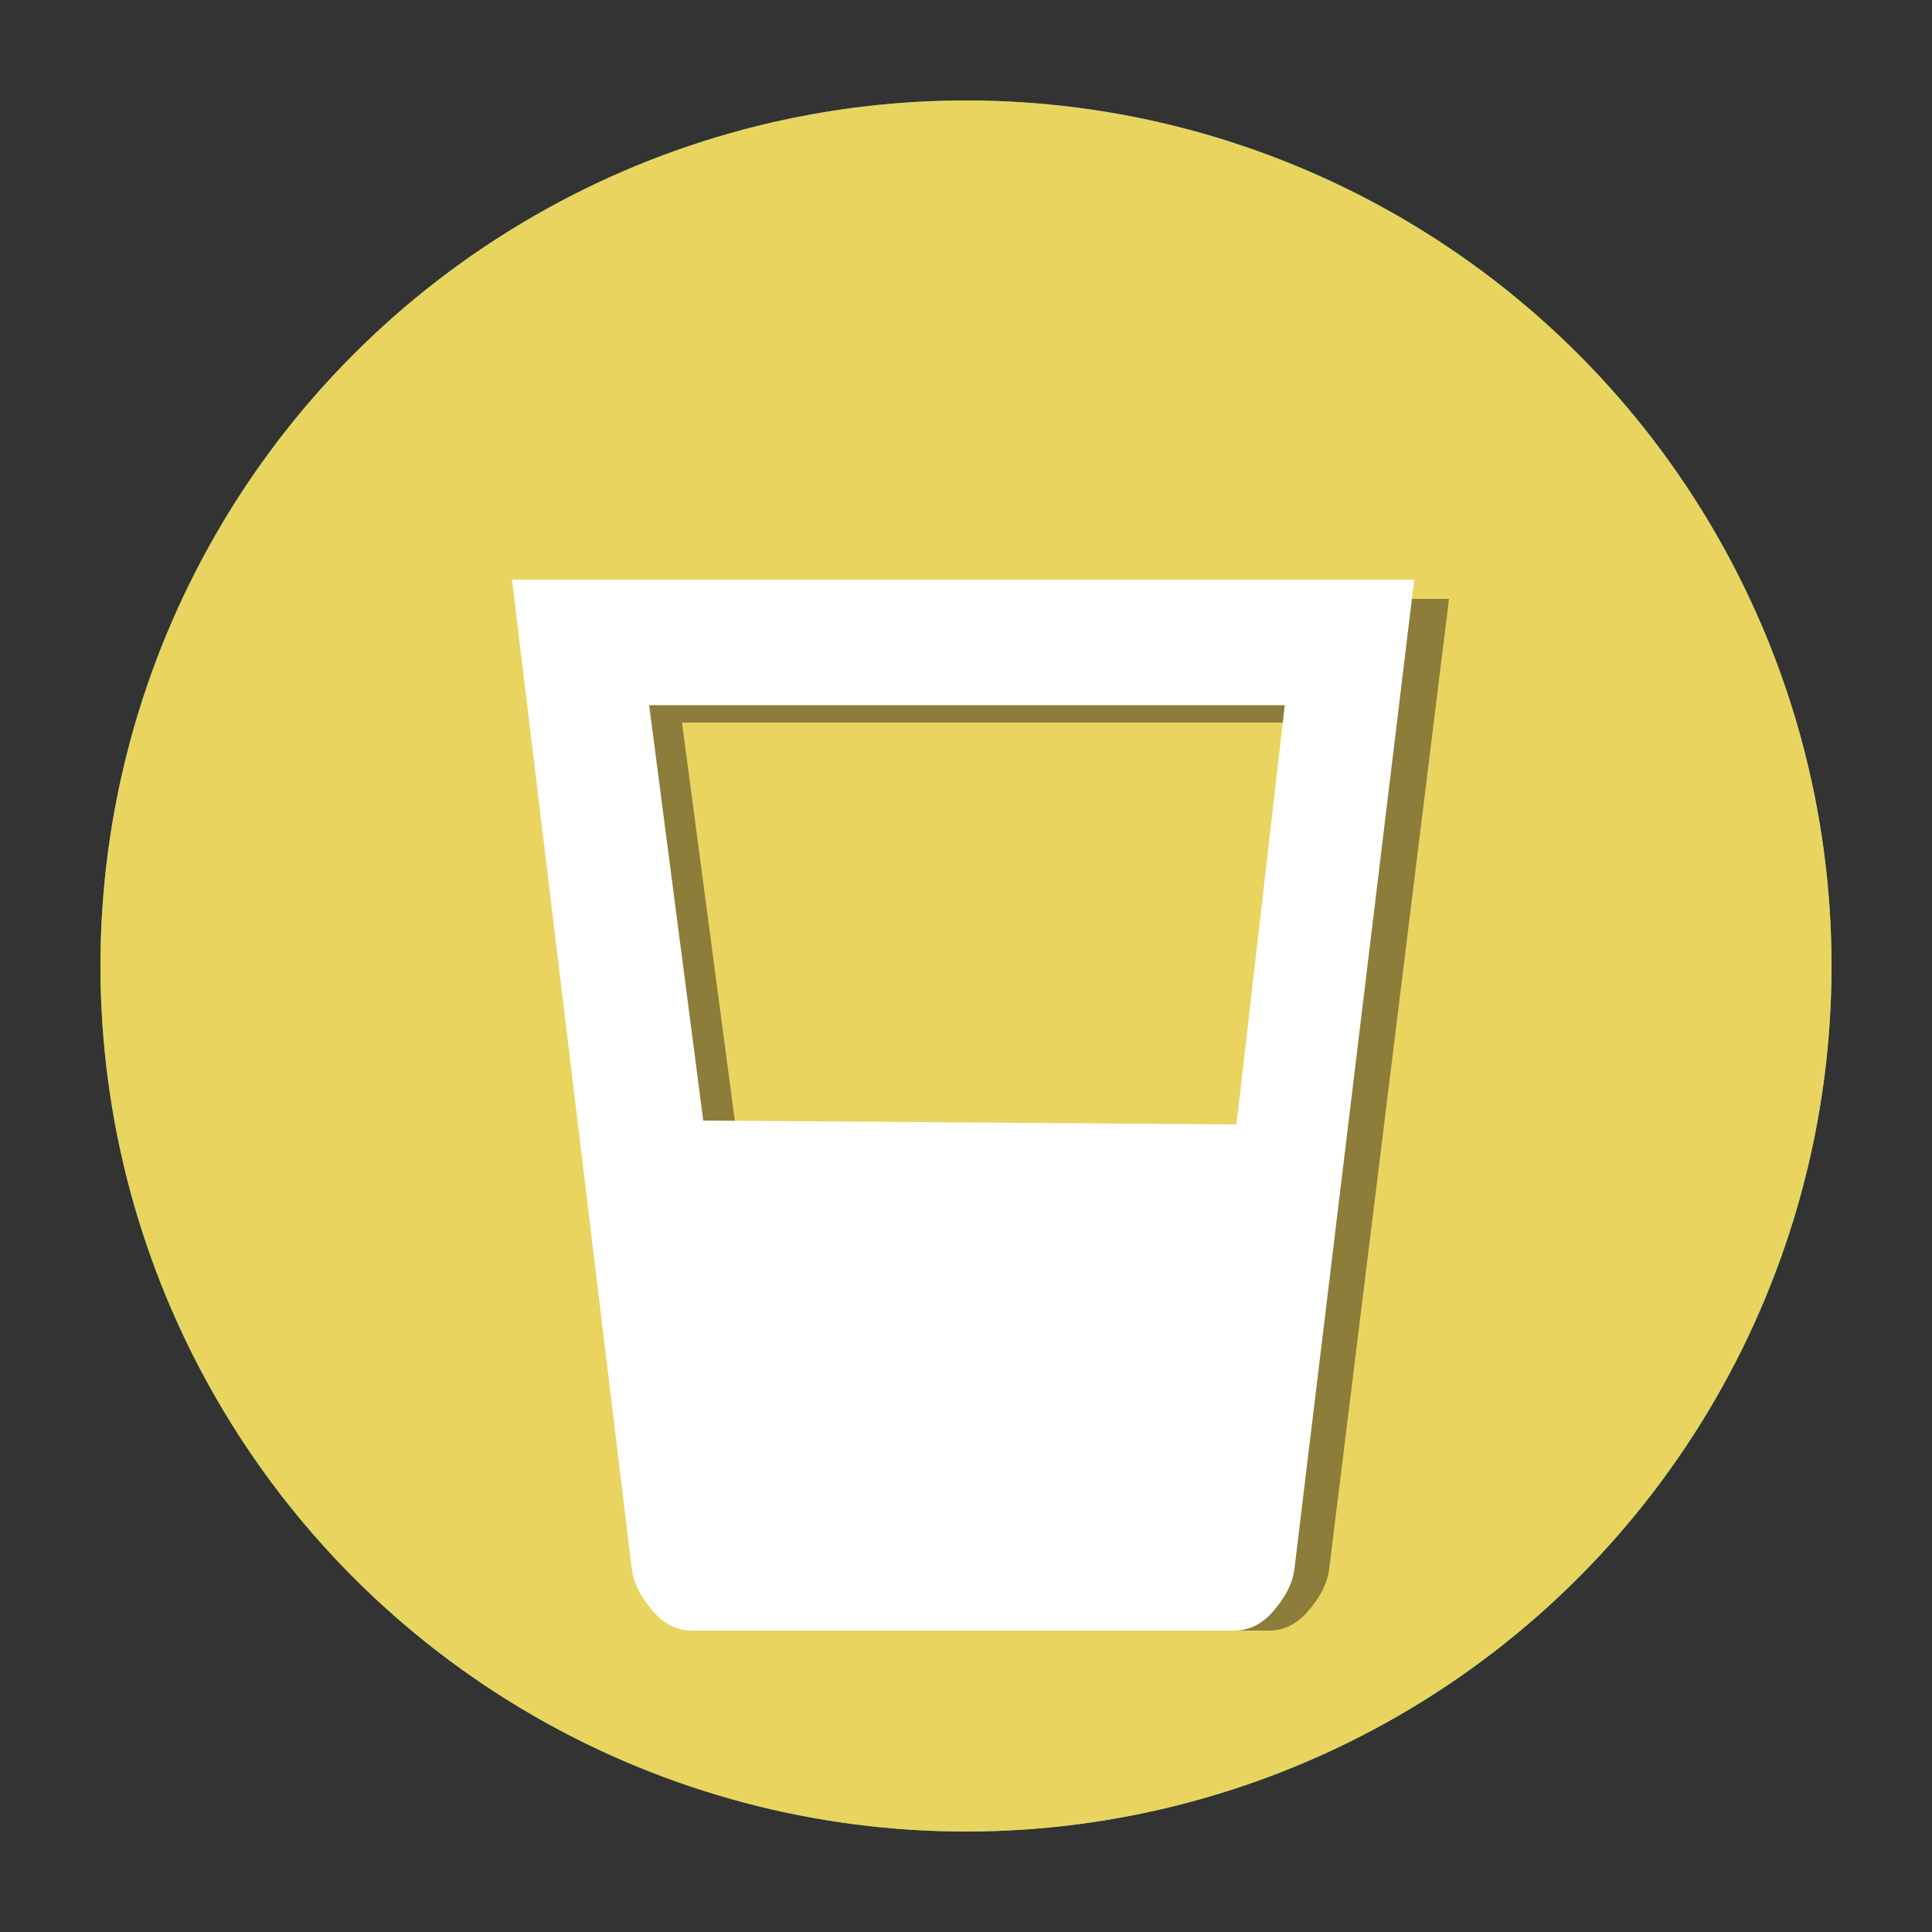 <?xml version="1.0" encoding="utf-8"?>
<!-- Generator: Adobe Illustrator 19.1.0, SVG Export Plug-In . SVG Version: 6.00 Build 0)  -->
<svg version="1.1" id="Laag_1" xmlns="http://www.w3.org/2000/svg" xmlns:xlink="http://www.w3.org/1999/xlink" x="0px" y="0px"
	 viewBox="-370 248.3 100 100" style="enable-background:new -370 248.3 100 100;" xml:space="preserve">
<rect x="-370" y="248.3" width="100" height="100" fill="#333333" stroke="none"/>
<style type="text/css">
	.st0{fill:#2ECC71;}
	.st1{opacity:0.66;clip-path:url(#SVGID_2_);fill:#249351;enable-background:new    ;}
	.st2{fill:#FF3333;}
	.st3{fill:#993131;}
	.st4{fill:#FFFFFF;}
	.st5{opacity:0.66;clip-path:url(#SVGID_4_);fill:#249351;enable-background:new    ;}
	.st6{fill:#A53232;}
	.st7{opacity:0.66;clip-path:url(#SVGID_6_);fill:#249351;enable-background:new    ;}
	.st8{fill:#E98B39;}
	.st9{opacity:0.66;fill:#915527;enable-background:new    ;}
	.st10{opacity:0.66;clip-path:url(#SVGID_8_);fill:#249351;enable-background:new    ;}
	.st11{fill:#E9D460;}
	.st12{fill:#8C7D3B;}
	.st13{opacity:0.66;clip-path:url(#SVGID_10_);fill:#249351;enable-background:new    ;}
	.st14{fill:#16A085;}
	.st15{opacity:0.66;clip-path:url(#SVGID_12_);fill:#249351;enable-background:new    ;}
	.st16{fill:#0FEA68;}
	.st17{opacity:0.66;fill:#17826E;enable-background:new    ;}
	.st18{fill:#249351;}
</style>
<circle class="st0" cx="-560" cy="178.3" r="44.8"/>
<g>
	<g>
		<defs>
			<circle id="SVGID_1_" cx="-560" cy="178.3" r="44.8"/>
		</defs>
		<clipPath id="SVGID_2_">
			<use xlink:href="#SVGID_1_"  style="overflow:visible;"/>
		</clipPath>
		<polygon class="st1" points="-537.4,159.1 -514.2,190.3 -525.8,229.3 -544.8,212 		"/>
	</g>
</g>
<circle class="st2" cx="-560" cy="178.3" r="44.8"/>
<g>
	<path class="st3" d="M-581.8,159.9l6.3,49.1c0.1,0.8,0.5,1.5,1.2,2.1c0.6,0.6,1.3,1,2,1h28.3c0.7,0,1.4-0.3,2-1
		c0.6-0.6,1-1.3,1.2-2.1l6.3-49.1H-581.8z M-541.7,166h-33.1l0,0H-541.7L-541.7,166z"/>
	<path class="st3" d="M-572.6,159.9c2.1-1.9,4.2-3.9,6.2-5.8c2,1.9,4.1,3.8,6.2,5.8h9l-0.1-0.1c2.3-1.4,4.3-2.7,6.5-4
		c1.2,1.4,2.3,2.7,3.5,4.1h6.5c-2.4-2.8-4.8-5.5-7.2-8.3c-1.3-1.5-2.6-1.7-4.3-0.6c-2.9,1.8-5.8,3.5-8.7,5.3
		c-0.2-0.2-0.4-0.4-0.6-0.6c-2.8-2.6-5.5-5.1-8.3-7.7c-1.8-1.7-3.5-1.7-5.4,0c-4.3,3.9-8.5,7.8-12.7,11.8L-572.6,159.9L-572.6,159.9
		z"/>
</g>
<g>
	<path class="st4" d="M-583.6,158.1l6.3,50.8c0.1,0.8,0.5,1.5,1.2,2.2c0.6,0.7,1.3,1,2,1h28.3c0.7,0,1.4-0.3,2-1
		c0.6-0.7,1-1.4,1.2-2.2l6.3-50.8H-583.6z M-543.4,164.4h-33.1l0,0H-543.4L-543.4,164.4z"/>
	<path class="st4" d="M-574.3,158.1c2.1-2,4.2-4,6.2-6c2,1.9,4.1,3.9,6.2,6h9l-0.1-0.1c2.3-1.4,4.3-2.8,6.5-4.1
		c1.2,1.4,2.3,2.8,3.5,4.2h6.5c-2.4-2.9-4.8-5.7-7.2-8.6c-1.3-1.5-2.6-1.7-4.3-0.6c-2.9,1.8-5.8,3.7-8.7,5.5
		c-0.2-0.2-0.4-0.4-0.6-0.6c-2.8-2.6-5.5-5.3-8.3-7.9c-1.8-1.7-3.5-1.7-5.4,0c-4.3,4.1-8.5,8.1-12.7,12.2H-574.3z"/>
</g>
<circle class="st0" cx="-440" cy="178.3" r="44.8"/>
<g>
	<g>
		<defs>
			<circle id="SVGID_3_" cx="-440" cy="178.3" r="44.8"/>
		</defs>
		<clipPath id="SVGID_4_">
			<use xlink:href="#SVGID_3_"  style="overflow:visible;"/>
		</clipPath>
		<polygon class="st5" points="-417.4,159.1 -394.2,190.3 -405.8,229.3 -424.8,212 		"/>
	</g>
</g>
<circle class="st6" cx="-440" cy="178.3" r="44.8"/>
<path class="st3" d="M-461.8,159.9l6.3,49.1c0.1,0.8,0.5,1.5,1.2,2.1c0.6,0.6,1.3,1,2,1h28.3c0.7,0,1.4-0.3,2-1
	c0.6-0.7,1-1.3,1.2-2.1l6.3-49.1H-461.8z M-421.7,166h-33.1l0,0H-421.7L-421.7,166z"/>
<path class="st4" d="M-463.6,158.1l6.3,50.8c0.1,0.8,0.5,1.5,1.2,2.2c0.6,0.7,1.3,1,2,1h28.3c0.7,0,1.4-0.3,2-1
	c0.6-0.7,1-1.4,1.2-2.2l6.3-50.8H-463.6z M-423.4,164.4h-33.1l0,0H-423.4L-423.4,164.4z"/>
<circle class="st0" cx="-320" cy="178.3" r="44.8"/>
<g>
	<g>
		<defs>
			<circle id="SVGID_5_" cx="-320" cy="178.3" r="44.8"/>
		</defs>
		<clipPath id="SVGID_6_">
			<use xlink:href="#SVGID_5_"  style="overflow:visible;"/>
		</clipPath>
		<polygon class="st7" points="-297.4,159.1 -274.2,190.3 -285.8,229.3 -304.8,212 		"/>
	</g>
</g>
<circle class="st8" cx="-320" cy="178.3" r="44.8"/>
<path class="st9" d="M-340.7,159.1l6.3,49.8c0.1,0.8,0.5,1.5,1.2,2.2c0.6,0.6,1.3,1,2,1h28.2c0.7,0,1.4-0.3,2-1s1-1.4,1.2-2.2
	l6.3-49.8H-340.7z M-302.1,177.8h-30l-1.6-12.5h33.1L-302.1,177.8z"/>
<path class="st4" d="M-342.7,158.1l6.3,50.8c0.1,0.8,0.5,1.5,1.2,2.2c0.6,0.7,1.3,1,2,1h28.2c0.7,0,1.4-0.3,2-1s1-1.4,1.2-2.2
	l6.3-50.8H-342.7z M-304.1,177.2h-30l-1.5-12.7h33.1L-304.1,177.2z"/>
<circle class="st0" cx="-320" cy="298.3" r="44.8"/>
<g>
	<g>
		<defs>
			<circle id="SVGID_7_" cx="-320" cy="298.3" r="44.8"/>
		</defs>
		<clipPath id="SVGID_8_">
			<use xlink:href="#SVGID_7_"  style="overflow:visible;"/>
		</clipPath>
		<polygon class="st10" points="-297.4,279.1 -274.2,310.3 -285.8,349.3 -304.8,332 		"/>
	</g>
</g>
<circle class="st11" cx="-320" cy="298.3" r="44.8"/>
<path class="st12" d="M-341.7,279.3l6.2,50.2c0.1,0.8,0.5,1.5,1.1,2.2c0.6,0.7,1.3,1,2,1h28.1c0.7,0,1.4-0.3,2-1
	c0.6-0.7,1-1.4,1.1-2.2l6.2-50.2C-295,279.3-341.7,279.3-341.7,279.3z M-304.3,307l-27.6-0.2l-2.8-21.1h32.9L-304.3,307z"/>
<path class="st4" d="M-343.5,278.3l6.2,51.2c0.1,0.8,0.5,1.5,1.1,2.2c0.6,0.7,1.3,1,2,1h28.1c0.7,0,1.4-0.3,2-1
	c0.6-0.7,1-1.4,1.1-2.2l6.2-51.2C-296.8,278.3-343.5,278.3-343.5,278.3z M-306,306.5l-27.6-0.2l-2.8-21.5h32.9L-306,306.5z"/>
<circle class="st0" cx="-199.5" cy="298.3" r="44.8"/>
<g>
	<g>
		<defs>
			<circle id="SVGID_9_" cx="-199.5" cy="298.3" r="44.8"/>
		</defs>
		<clipPath id="SVGID_10_">
			<use xlink:href="#SVGID_9_"  style="overflow:visible;"/>
		</clipPath>
		<polygon class="st13" points="-176.9,279.1 -153.8,310.3 -165.3,349.3 -184.3,332 		"/>
	</g>
</g>
<circle class="st14" cx="-199.5" cy="298.3" r="44.8"/>
<circle class="st0" cx="-80" cy="298.3" r="44.8"/>
<g>
	<g>
		<defs>
			<circle id="SVGID_11_" cx="-80" cy="298.3" r="44.8"/>
		</defs>
		<clipPath id="SVGID_12_">
			<use xlink:href="#SVGID_11_"  style="overflow:visible;"/>
		</clipPath>
		<polygon class="st15" points="-57.4,279.1 -34.2,310.3 -45.8,349.3 -64.8,332 		"/>
	</g>
</g>
<circle class="st16" cx="-80" cy="298.3" r="44.8"/>
<path class="st17" d="M-221,280.3l6.2,48.6c0.1,0.8,0.5,1.5,1.1,2.1c0.6,0.6,1.3,0.9,2,0.9h28.2c0.7,0,1.4-0.3,2-0.9
	c0.6-0.6,1-1.3,1.1-2.1l6.4-48.6H-221z M-184.4,314l-26.3,0.1l-3.3-27.7h33L-184.4,314z"/>
<path class="st4" d="M-223,278.3l6.2,50.5c0.1,0.8,0.5,1.5,1.1,2.2c0.6,0.7,1.3,1,2,1h28.2c0.7,0,1.4-0.3,2-1c0.6-0.7,1-1.4,1.1-2.2
	l6.4-50.5H-223z M-186.4,313.3l-26.3,0.1l-3.3-28.8h33L-186.4,313.3z"/>
<path class="st18" d="M-99.9,280.3l6,48.8c0.1,0.8,0.5,1.5,1.1,2.1c0.6,0.6,1.3,0.9,2,0.9h27.4c0.7,0,1.4-0.3,2-0.9
	c0.6-0.6,1-1.3,1.1-2.1l6-48.8C-54.3,280.3-99.9,280.3-99.9,280.3z M-65.8,326h-22.8l-4.5-39.6h32L-65.8,326z"/>
<path class="st4" d="M-101.9,278.3l6,50.7c0.1,0.8,0.5,1.5,1.1,2.2c0.6,0.7,1.3,1,2,1h27.4c0.7,0,1.4-0.3,2-1c0.6-0.7,1-1.4,1.1-2.2
	l6-50.7C-56.3,278.3-101.9,278.3-101.9,278.3z M-67.8,325.7h-22.8l-4.5-41.1h32L-67.8,325.7z"/>
</svg>
